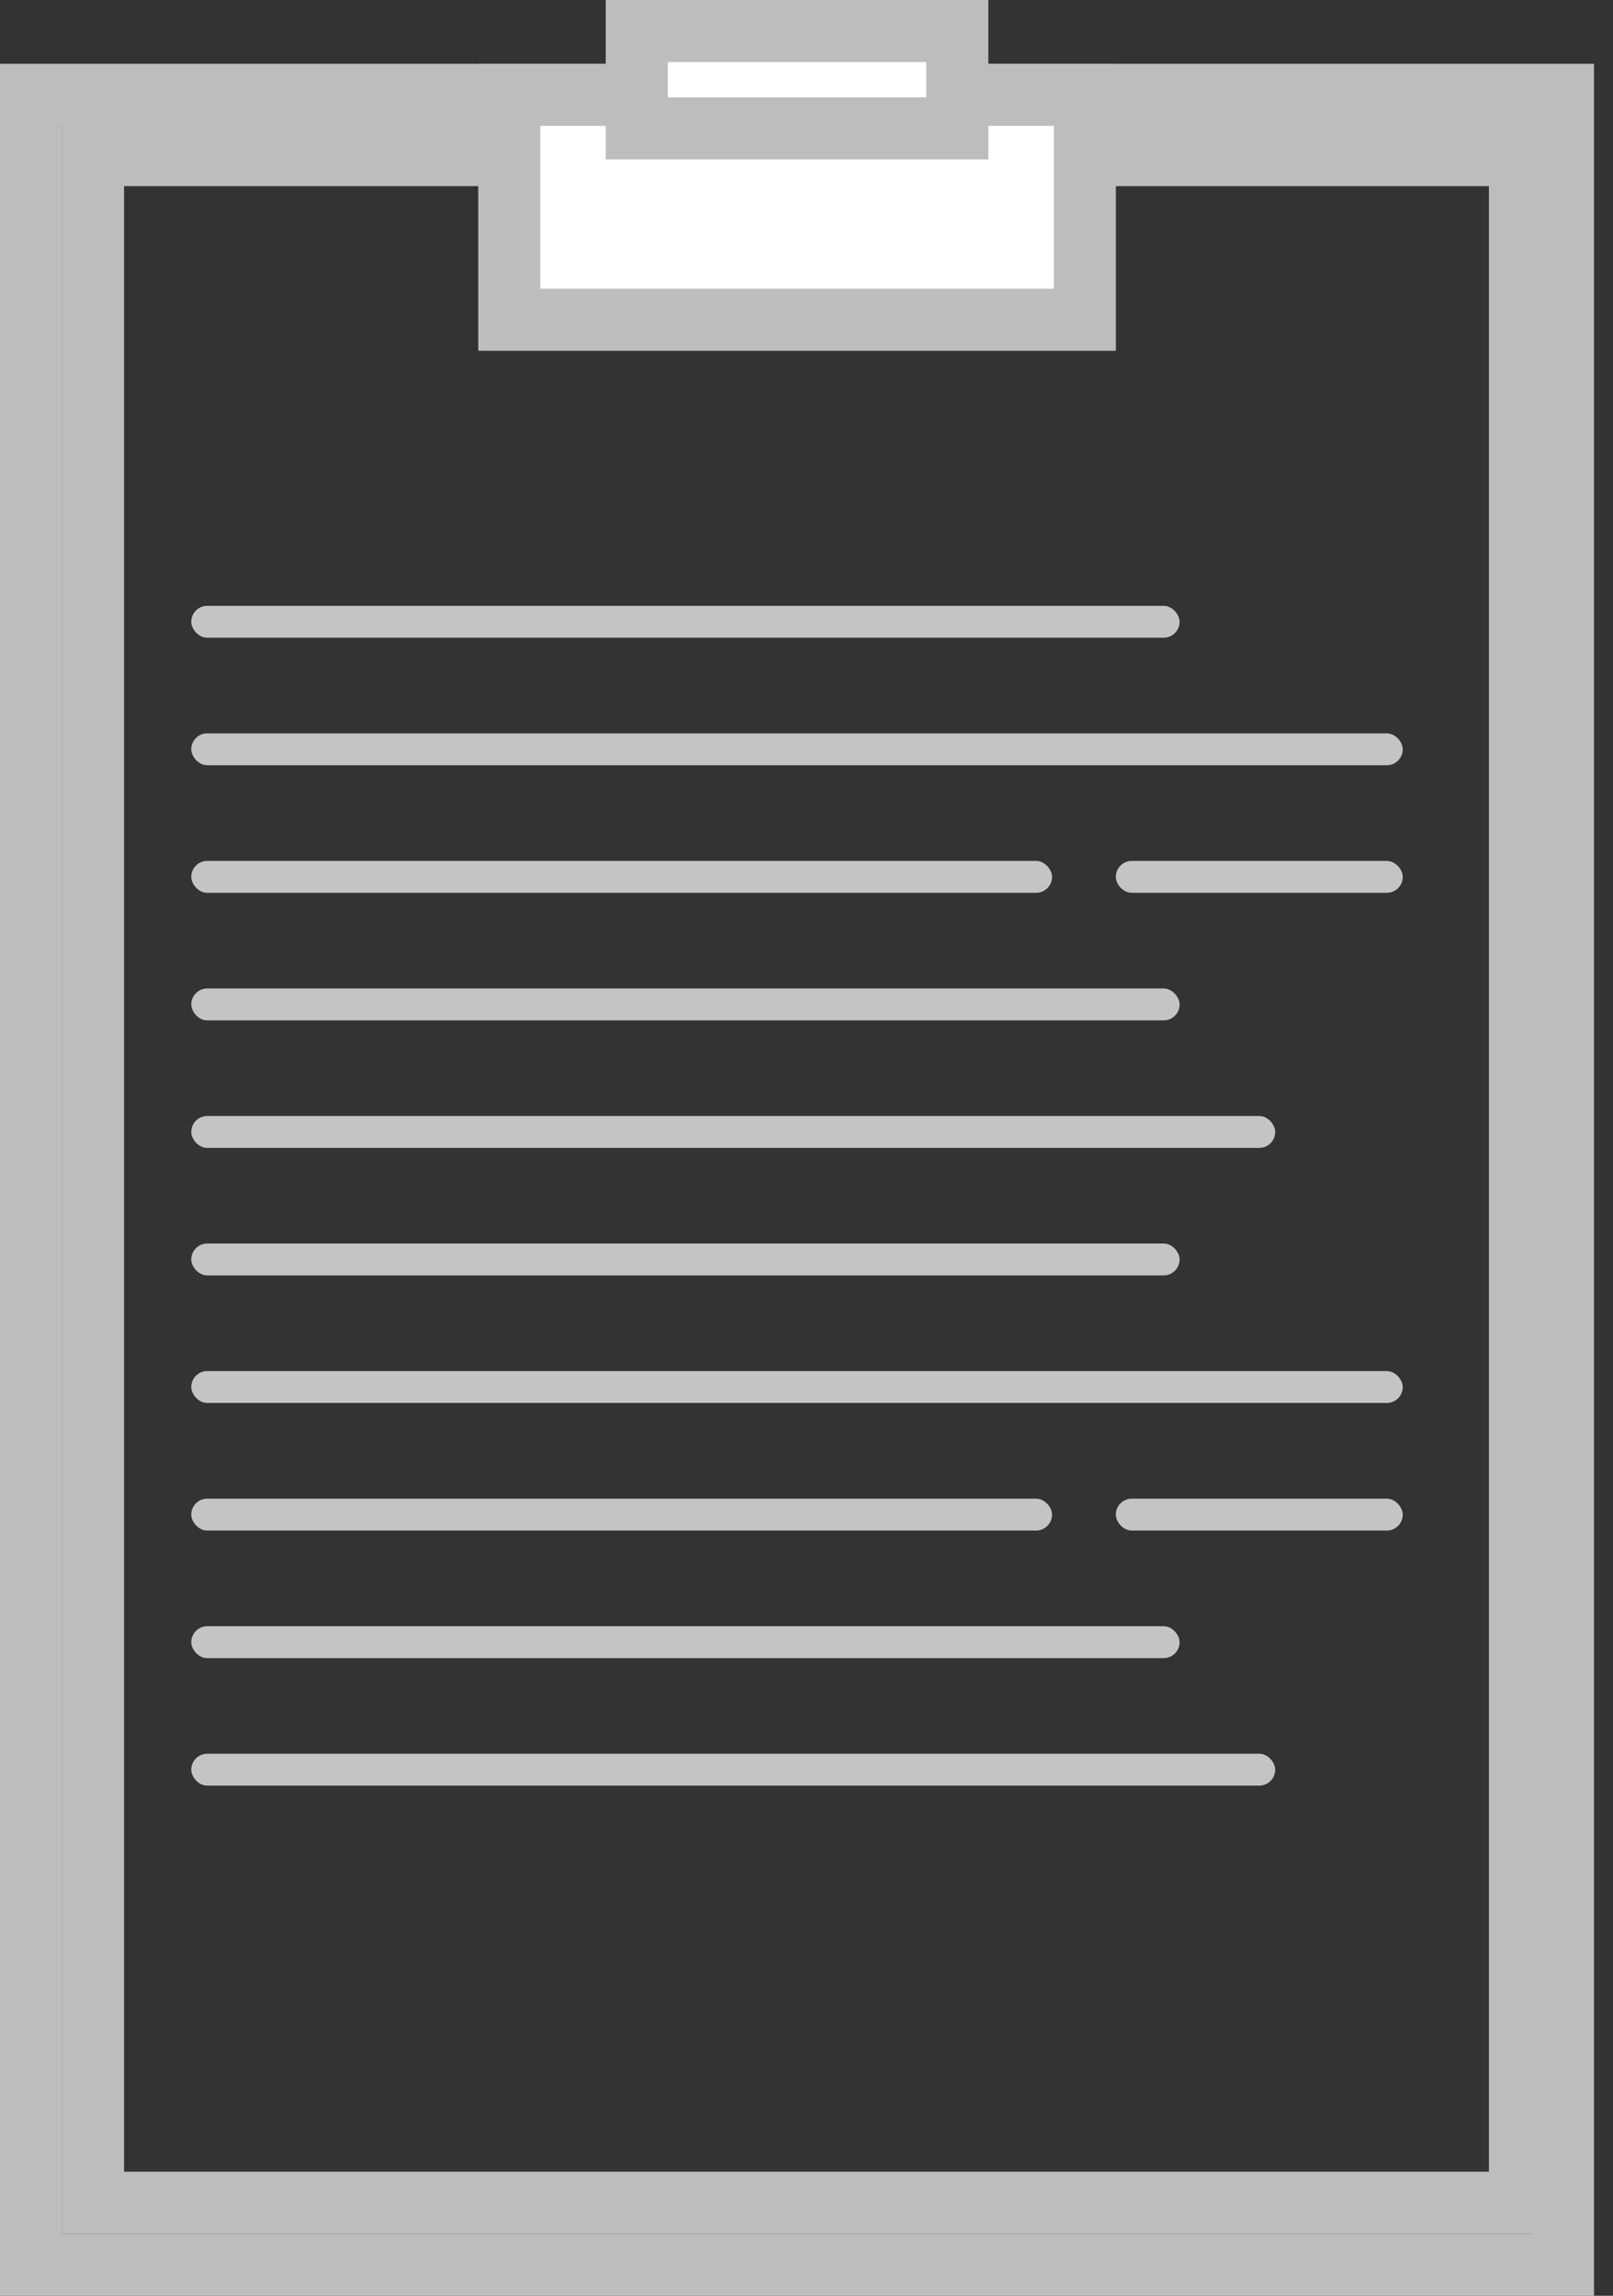 <svg width="26" height="37" viewBox="0 0 26 37" fill="none" xmlns="http://www.w3.org/2000/svg">
<rect x="0" y="0" width="26" height="37" fill="#333333" stroke="none"/>
<rect x="0.5" y="1.528" width="24.694" height="34.972" stroke="#BDBDBD"/>
<rect x="1.5" y="2.5" width="23" height="33" stroke="#BDBDBD"/>
<rect x="8.209" y="1.528" width="9.278" height="3.625" fill="white" stroke="#BDBDBD"/>
<rect x="10.264" y="0.5" width="5.167" height="1.569" fill="white" stroke="#BDBDBD"/>
<rect x="3.083" y="9.764" width="15.931" height="0.514" rx="0.257" fill="#C4C4C4"/>
<rect x="3.083" y="11.819" width="19.528" height="0.514" rx="0.257" fill="#C4C4C4"/>
<rect x="3.083" y="13.875" width="13.875" height="0.514" rx="0.257" fill="#C4C4C4"/>
<rect x="3.083" y="15.931" width="15.931" height="0.514" rx="0.257" fill="#C4C4C4"/>
<rect x="3.083" y="17.986" width="17.472" height="0.514" rx="0.257" fill="#C4C4C4"/>
<rect x="17.986" y="13.875" width="4.625" height="0.514" rx="0.257" fill="#C4C4C4"/>
<rect x="3.083" y="20.041" width="15.931" height="0.514" rx="0.257" fill="#C4C4C4"/>
<rect x="3.083" y="22.097" width="19.528" height="0.514" rx="0.257" fill="#C4C4C4"/>
<rect x="3.083" y="24.153" width="13.875" height="0.514" rx="0.257" fill="#C4C4C4"/>
<rect x="3.083" y="26.209" width="15.931" height="0.514" rx="0.257" fill="#C4C4C4"/>
<rect x="3.083" y="28.264" width="17.472" height="0.514" rx="0.257" fill="#C4C4C4"/>
<rect x="17.986" y="24.153" width="4.625" height="0.514" rx="0.257" fill="#C4C4C4"/>
</svg>
